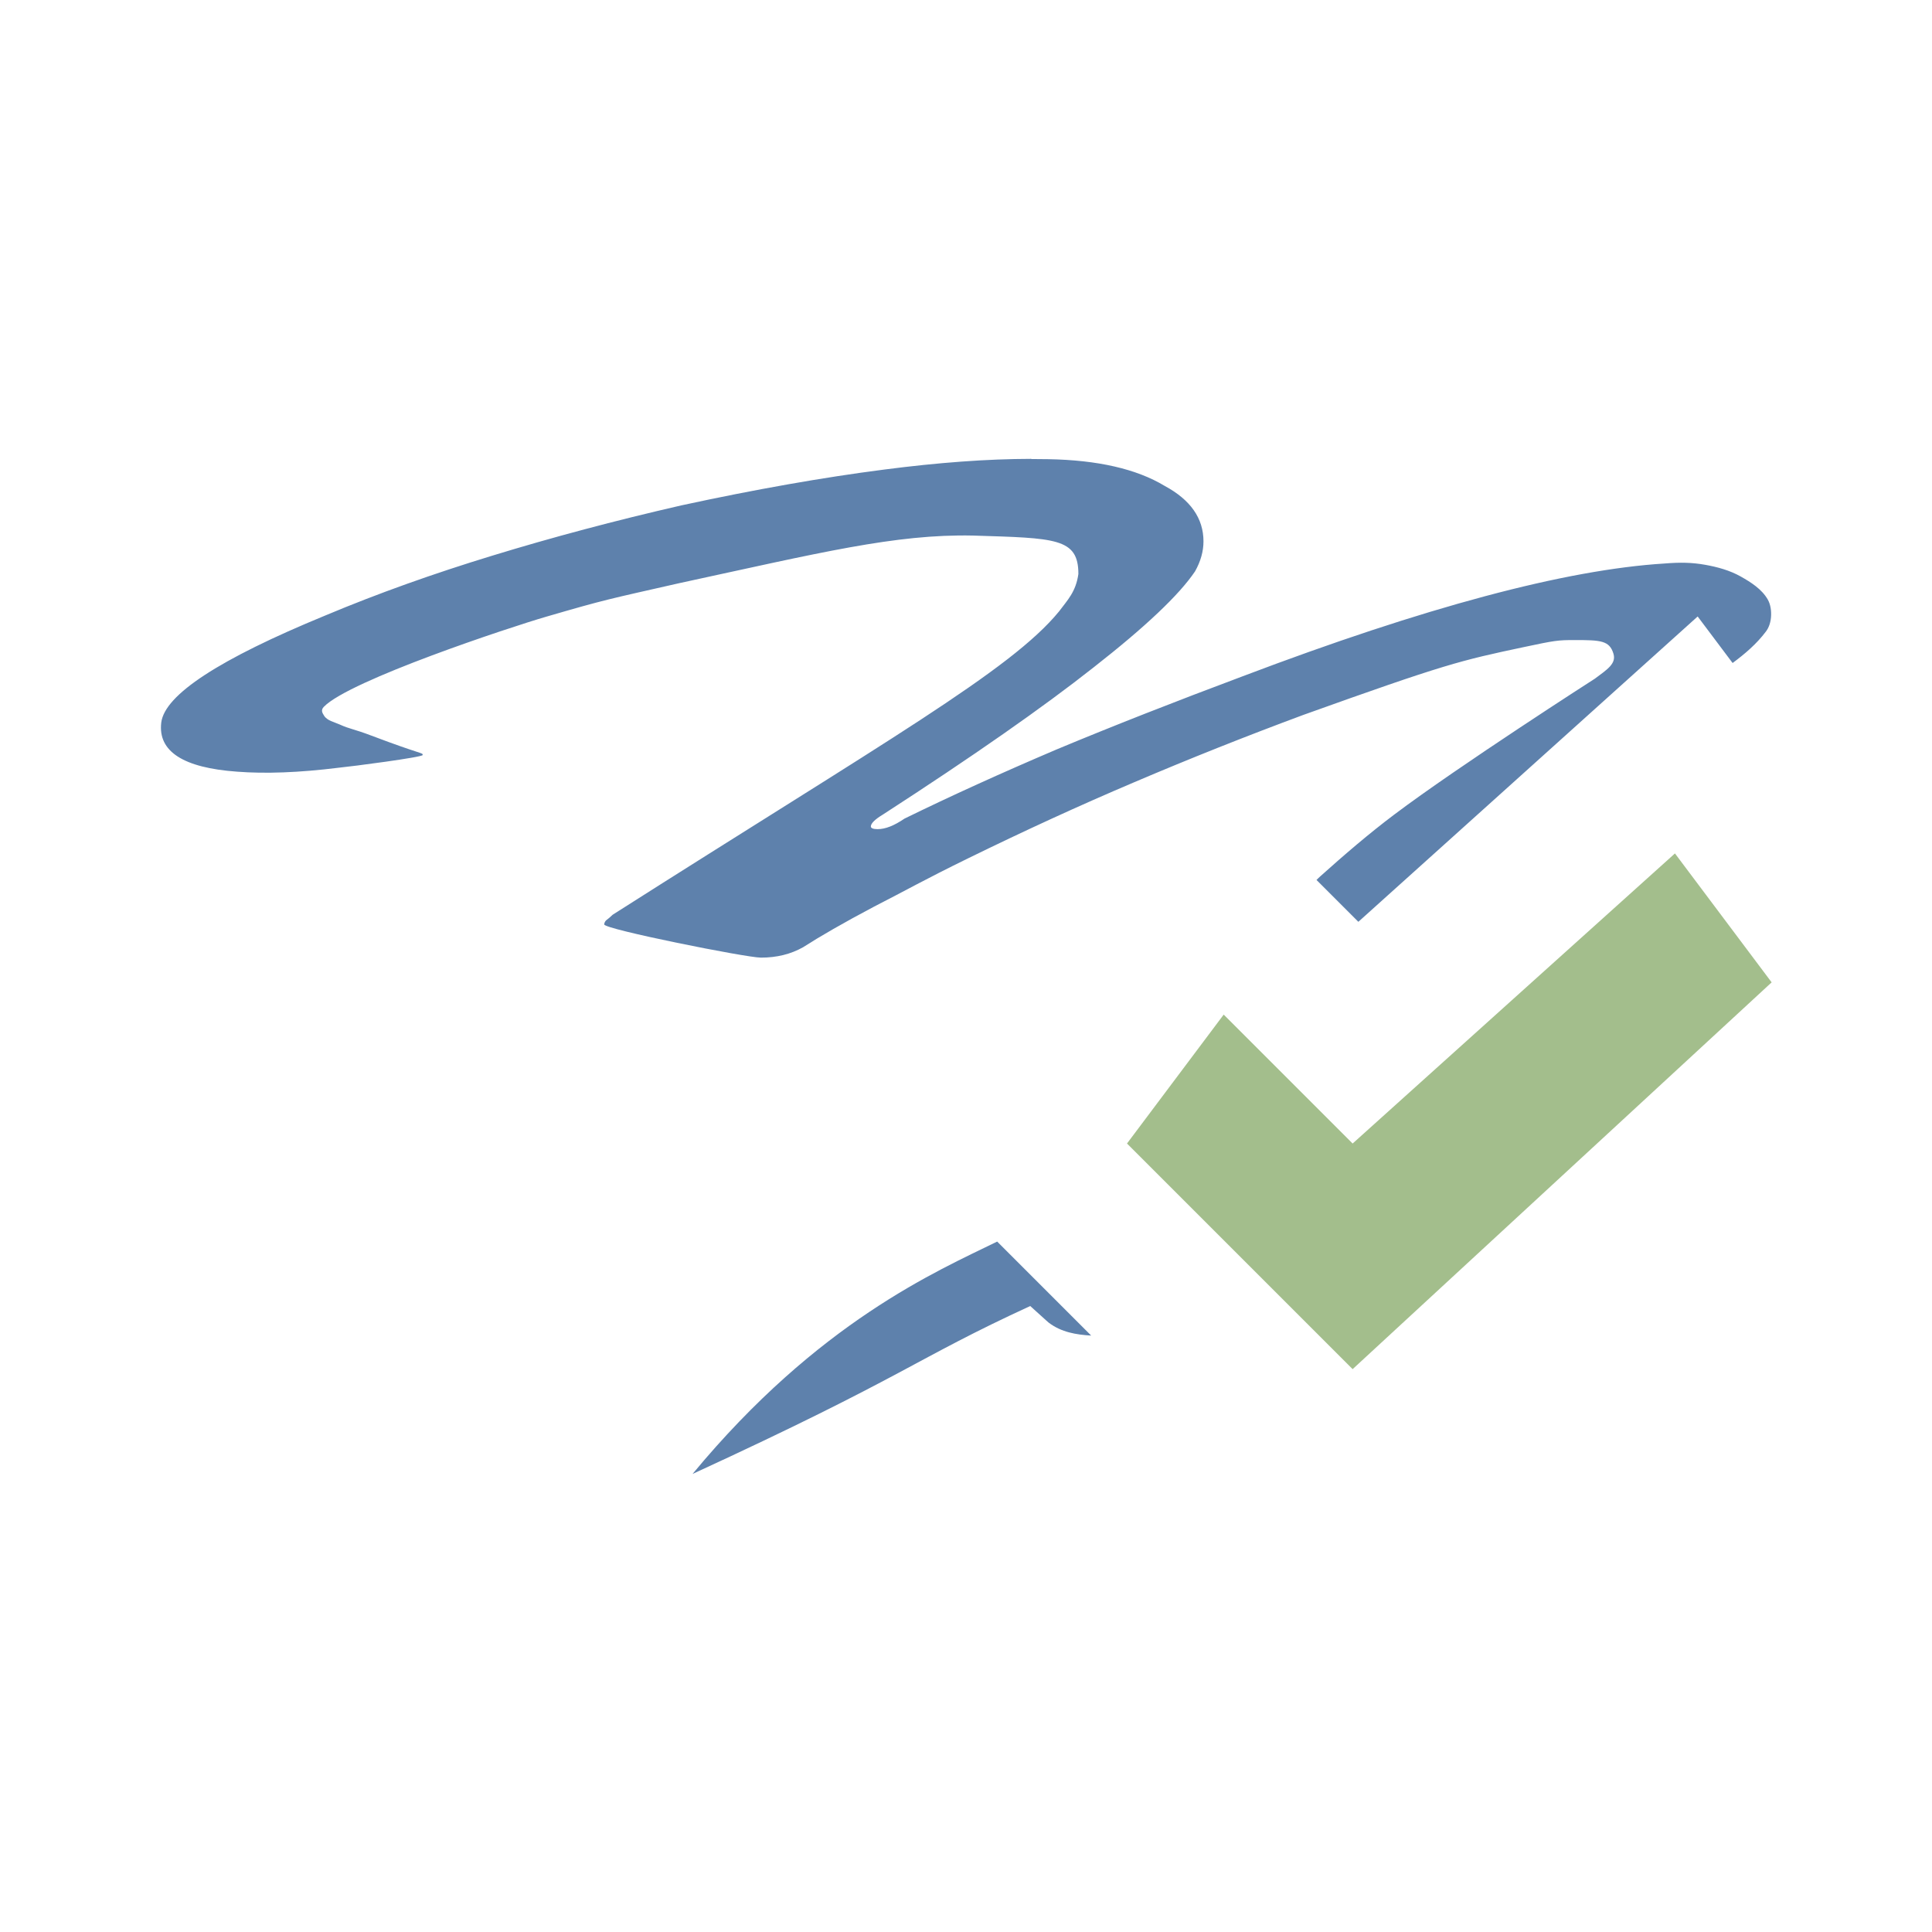 <svg xmlns="http://www.w3.org/2000/svg" viewBox="0 0 24 24">
 <g transform="translate(0,-104)">
  <path d="m 12.81 109.7 c -0.549 0.001 -1.156 0.046 -1.826 0.133 -0.755 0.097 -1.596 0.245 -2.52 0.445 -0.825 0.189 -1.608 0.398 -2.35 0.625 -0.727 0.222 -1.419 0.468 -2.076 0.744 -1.315 0.541 -1.993 0.984 -2.035 1.33 -0.042 0.357 0.272 0.561 0.943 0.609 0.35 0.027 0.77 0.012 1.26 -0.049 0.168 -0.016 1.045 -0.131 1.045 -0.158 0 -0.032 -0.001 0 -0.635 -0.24 -0.226 -0.086 -0.269 -0.081 -0.396 -0.139 -0.068 -0.031 -0.157 -0.047 -0.195 -0.111 -0.019 -0.031 -0.044 -0.066 -0.002 -0.109 0.32 -0.33 2.32 -0.991 2.762 -1.119 0.741 -0.216 0.769 -0.216 1.65 -0.416 1.748 -0.378 2.689 -0.613 3.654 -0.592 1.021 0.032 1.307 0.028 1.307 0.477 -0.031 0.222 -0.135 0.324 -0.24 0.465 -0.601 0.735 -2.146 1.605 -5.545 3.768 -0.028 0.027 -0.056 0.051 -0.084 0.072 -0.014 0.016 -0.021 0.033 -0.021 0.049 0 0.059 1.765 0.412 1.947 0.412 0.196 0 0.37 -0.043 0.523 -0.129 0.21 -0.135 0.503 -0.304 0.881 -0.504 0.392 -0.2 0.604 -0.324 1.178 -0.605 0.685 -0.335 1.369 -0.65 2.055 -0.941 0.685 -0.292 1.386 -0.571 2.1 -0.836 1.762 -0.632 1.953 -0.676 2.736 -0.842 0.391 -0.083 0.425 -0.088 0.635 -0.088 0.322 0 0.433 0.005 0.482 0.17 0.037 0.123 -0.077 0.195 -0.23 0.309 0 0 -1.69 1.084 -2.492 1.688 -0.319 0.24 -0.622 0.501 -0.92 0.768 -0.016 0.014 -0.031 0.03 -0.047 0.045 l 0.52 0.52 4.215 -3.793 0.434 0.578 c 0.154 -0.114 0.298 -0.237 0.414 -0.391 0.038 -0.05 0.058 -0.115 0.063 -0.178 0.006 -0.074 -0.004 -0.157 -0.041 -0.221 -0.074 -0.128 -0.208 -0.213 -0.336 -0.285 -0.135 -0.076 -0.289 -0.118 -0.441 -0.145 -0.165 -0.029 -0.308 -0.032 -0.504 -0.016 -1.231 0.076 -2.978 0.543 -5.244 1.402 -0.839 0.314 -1.609 0.616 -2.309 0.908 -0.685 0.292 -1.315 0.578 -1.889 0.859 -0.126 0.086 -0.236 0.131 -0.334 0.131 -0.056 0 -0.084 -0.013 -0.084 -0.033 0 -0.038 0.049 -0.087 0.146 -0.146 1.119 -0.724 1.994 -1.335 2.623 -1.832 0.643 -0.503 1.062 -0.9 1.258 -1.191 0.07 -0.124 0.105 -0.249 0.105 -0.373 0 -0.286 -0.161 -0.516 -0.482 -0.689 -0.35 -0.211 -0.832 -0.321 -1.447 -0.332 -0.068 -0.001 -0.139 -0.002 -0.209 -0.002 z m -0.422 9.723 c -0.754 0.37 -2.221 0.998 -3.785 2.887 2.665 -1.226 2.748 -1.421 4.195 -2.086 0.23 0.208 0.229 0.207 0.23 0.207 0.157 0.119 0.341 0.149 0.527 0.16 l -1.168 -1.168 z" style="fill:#5e81ac;fill-opacity:1;stroke:none;fill-rule:evenodd"/>
  <g transform="matrix(0.364,0,0,0.364,14,113.728)" style="fill:#a3be8c;fill-opacity:1">
   <path d="M 7.7,12.3 18.7,2.4 22,6.8 7.7,20 1.1e-8,12.3 3.3,7.9 Z"/>
  </g>
 </g>
</svg>
